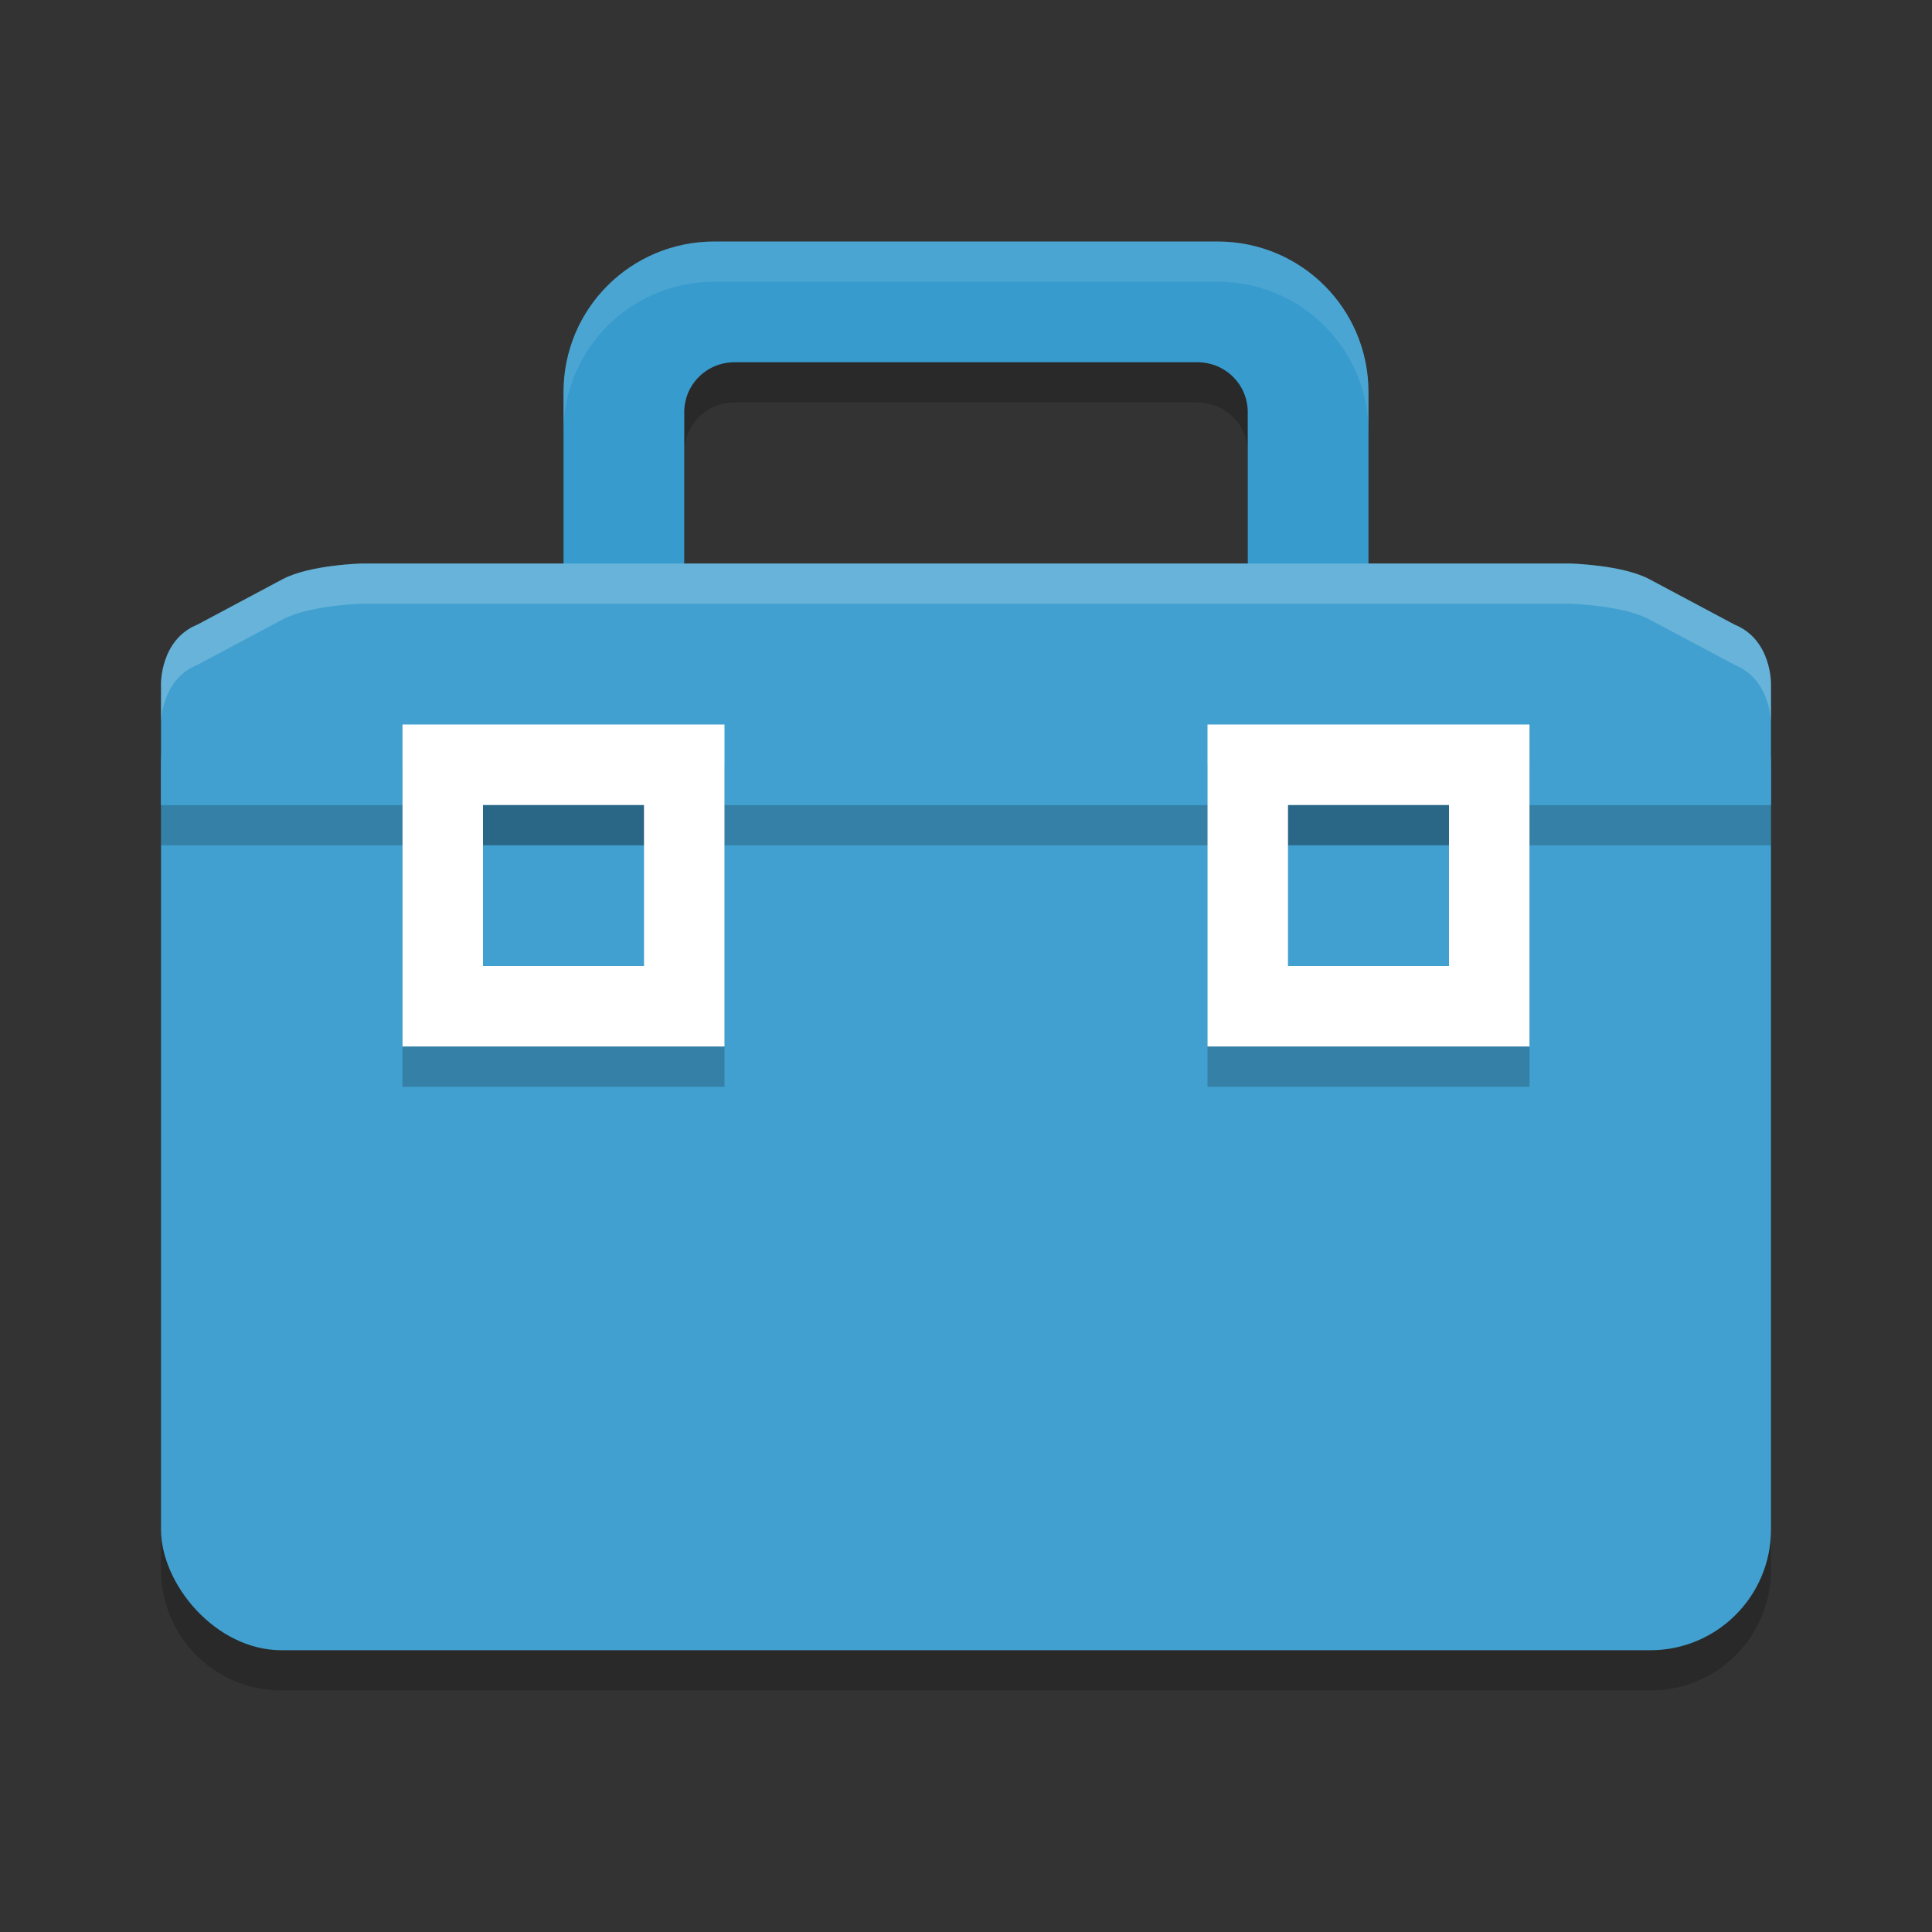 <?xml version="1.0" encoding="UTF-8" standalone="no"?>
<svg
   xmlns:dc="http://purl.org/dc/elements/1.1/"
   xmlns:cc="http://creativecommons.org/ns#"
   xmlns:rdf="http://www.w3.org/1999/02/22-rdf-syntax-ns#"
   xmlns:svg="http://www.w3.org/2000/svg"
   xmlns="http://www.w3.org/2000/svg"
   xmlns:sodipodi="http://sodipodi.sourceforge.net/DTD/sodipodi-0.dtd"
   xmlns:inkscape="http://www.inkscape.org/namespaces/inkscape"
   width="48"
   height="48"
   version="1"
   id="svg22"
   sodipodi:docname="applications-utilities.svg"
   inkscape:version="0.92.5 (2060ec1f9f, 2020-04-08)">
  <rect width="100%" height="100%" fill="#333333" stroke="none"/>
  <defs
     id="defs26" />
  <sodipodi:namedview
     pagecolor="#ffffff"
     bordercolor="#5cadd6"
     borderopacity="1"
     objecttolerance="10"
     gridtolerance="10"
     guidetolerance="10"
     inkscape:pageopacity="0"
     inkscape:pageshadow="2"
     inkscape:window-width="783"
     inkscape:window-height="480"
     id="namedview24"
     showgrid="false"
     inkscape:zoom="4.9166667"
     inkscape:cx="24"
     inkscape:cy="24"
     inkscape:window-x="0"
     inkscape:window-y="28"
     inkscape:window-maximized="0"
     inkscape:current-layer="svg22" />
  <path
     style="opacity:0.2"
     d="M 17.75,7 C 15.672,7 14,8.669 14,10.742 v 3.742 c 0,0.175 0.021,0.347 0.055,0.516 H 9 c 0,0 -1.304,0.03 -1.98,0.391 L 4.906,16.518 C 3.977,16.893 4,18 4,18 v 3 18 c 0,1.662 1.338,3 3,3 h 34 c 1.662,0 3,-1.338 3,-3 V 20 18 c 0,0 0.023,-1.107 -0.906,-1.482 L 40.98,15.391 C 40.304,15.03 39,15 39,15 H 33.945 C 33.979,14.832 34,14.66 34,14.484 V 10.742 C 34,8.669 32.328,7 30.25,7 Z m 0.5,3 h 11.5 C 30.443,10 31,10.551 31,11.242 V 15 H 24 17 V 11.242 C 17,10.551 17.557,10 18.25,10 Z"
     id="path2" />
  <path
     style="fill:#379bcd"
     d="m 17.75,6 c -2.078,0 -3.75,1.669 -3.75,3.742 V 16 c 0,1.633 1.544,0.487 3,1 V 10.242 C 17,9.551 17.557,9 18.25,9 h 11.5 C 30.443,9 31,9.551 31,10.242 V 17 c 1.456,-0.513 3,0.633 3,-1 V 9.742 C 34,7.669 32.328,6 30.25,6 Z"
     id="path4" />
  <rect
     style="fill:#41a0cf;fill-opacity:1"
     width="40"
     height="25"
     x="4"
     y="16"
     rx="3"
     ry="3"
     id="rect6" />
  <rect
     style="opacity:0.2"
     width="40"
     height="1"
     x="4"
     y="20"
     id="rect8" />
  <path
     style="fill:#41a0cf;fill-opacity:1"
     d="M 9 14 C 9 14 7.696 14.03 7.02 14.391 L 4.906 15.518 C 3.977 15.893 4 17 4 17 L 4 20 L 7.75 20 L 24 20 L 40.25 20 L 44 20 L 44 17 C 44 17 44.023 15.893 43.094 15.518 L 40.98 14.391 C 40.304 14.03 39 14 39 14 L 24 14 L 9 14 z"
     id="path10" />
  <path
     style="opacity:0.2"
     d="m 10,19 v 8 h 8 v -8 z m 20,0 v 8 h 8 v -8 z m -18,2 h 4 v 4 h -4 z m 20,0 h 4 v 4 h -4 z"
     id="path12" />
  <path
     style="fill:#ffffff"
     d="m 10,18 v 8 h 8 v -8 z m 2,2 h 4 v 4 h -4 z"
     id="path14" />
  <path
     style="fill:#ffffff"
     d="m 30,18 v 8 h 8 v -8 z m 2,2 h 4 v 4 h -4 z"
     id="path16" />
  <path
     style="fill:#ffffff;opacity:0.2"
     d="M 9 14 C 9 14 7.696 14.03 7.02 14.391 L 4.906 15.518 C 3.977 15.893 4 17 4 17 L 4 18 C 4 18 3.977 16.893 4.906 16.518 L 7.02 15.391 C 7.696 15.03 9 15 9 15 L 24 15 L 39 15 C 39 15 40.304 15.03 40.98 15.391 L 43.094 16.518 C 44.023 16.893 44 18 44 18 L 44 17 C 44 17 44.023 15.893 43.094 15.518 L 40.98 14.391 C 40.304 14.03 39 14 39 14 L 24 14 L 9 14 z"
     id="path18" />
  <path
     style="fill:#ffffff;opacity:0.1"
     d="M 17.75 6 C 15.672 6 14 7.669 14 9.742 L 14 10.742 C 14 8.669 15.672 7 17.75 7 L 30.25 7 C 32.328 7 34 8.669 34 10.742 L 34 9.742 C 34 7.669 32.328 6 30.25 6 L 17.75 6 z"
     id="path20" />
</svg>
